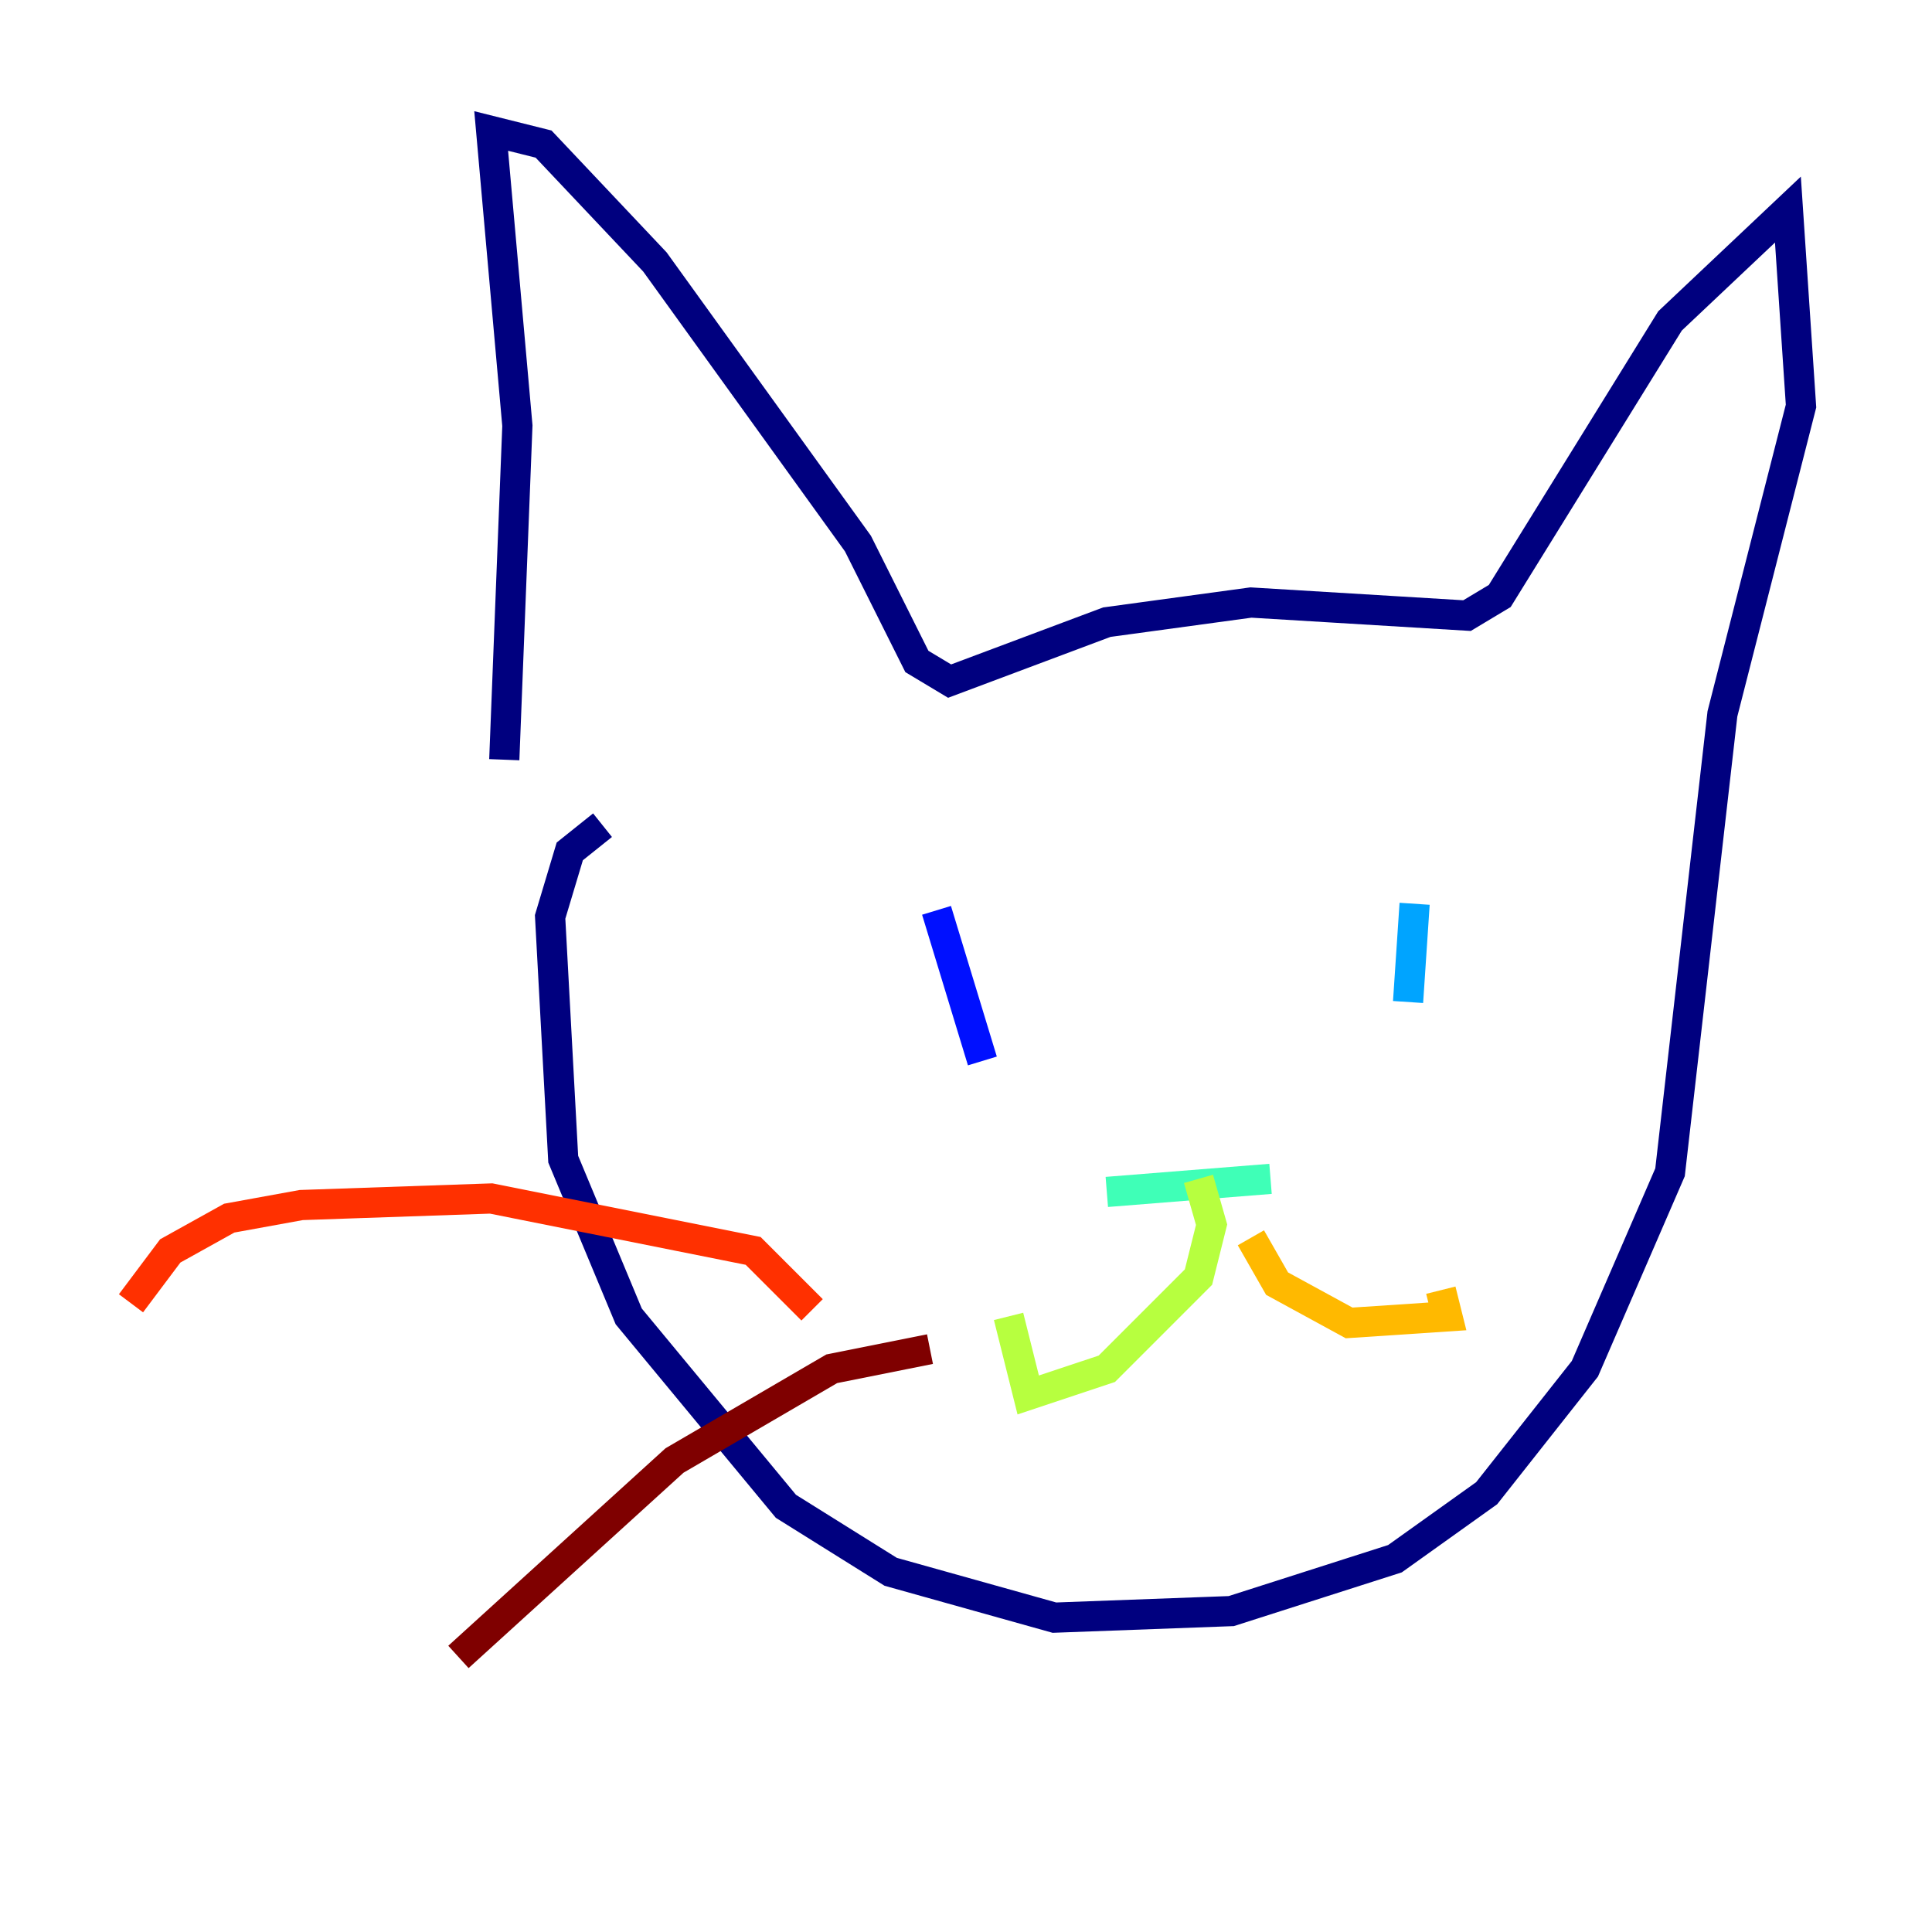 <?xml version="1.0" encoding="utf-8" ?>
<svg baseProfile="tiny" height="128" version="1.2" viewBox="0,0,128,128" width="128" xmlns="http://www.w3.org/2000/svg" xmlns:ev="http://www.w3.org/2001/xml-events" xmlns:xlink="http://www.w3.org/1999/xlink"><defs /><polyline fill="none" points="33.41,50.332 34.278,28.203 32.542,8.678 36.014,9.546 43.39,17.356 56.841,36.014 60.746,43.824 62.915,45.125 73.329,41.22 82.875,39.919 97.193,40.786 99.363,39.485 110.644,21.261 118.454,13.885 119.322,26.902 114.115,47.295 110.644,77.668 105.003,90.685 98.495,98.929 92.42,103.268 81.573,106.739 69.858,107.173 59.01,104.136 52.068,99.797 41.654,87.214 37.315,76.8 36.447,60.746 37.749,56.407 39.919,54.671" stroke="#00007f" stroke-width="2" /><polyline fill="none" points="62.047,60.312 65.085,70.291" stroke="#0010ff" stroke-width="2" /><polyline fill="none" points="93.722,59.878 93.288,66.386" stroke="#00a4ff" stroke-width="2" /><polyline fill="none" points="84.176,78.102 73.329,78.969" stroke="#3fffb7" stroke-width="2" /><polyline fill="none" points="79.403,78.102 80.271,81.139 79.403,84.61 73.329,90.685 68.122,92.42 66.82,87.214" stroke="#b7ff3f" stroke-width="2" /><polyline fill="none" points="82.875,82.007 84.61,85.044 89.383,87.647 95.891,87.214 95.458,85.478" stroke="#ffb900" stroke-width="2" /><polyline fill="none" points="53.803,86.78 49.898,82.875 32.542,79.403 19.959,79.837 15.186,80.705 11.281,82.875 8.678,86.346" stroke="#ff3000" stroke-width="2" /><polyline fill="none" points="61.614,89.383 55.105,90.685 44.691,96.759 30.373,109.776" stroke="#7f0000" stroke-width="2" /></svg>